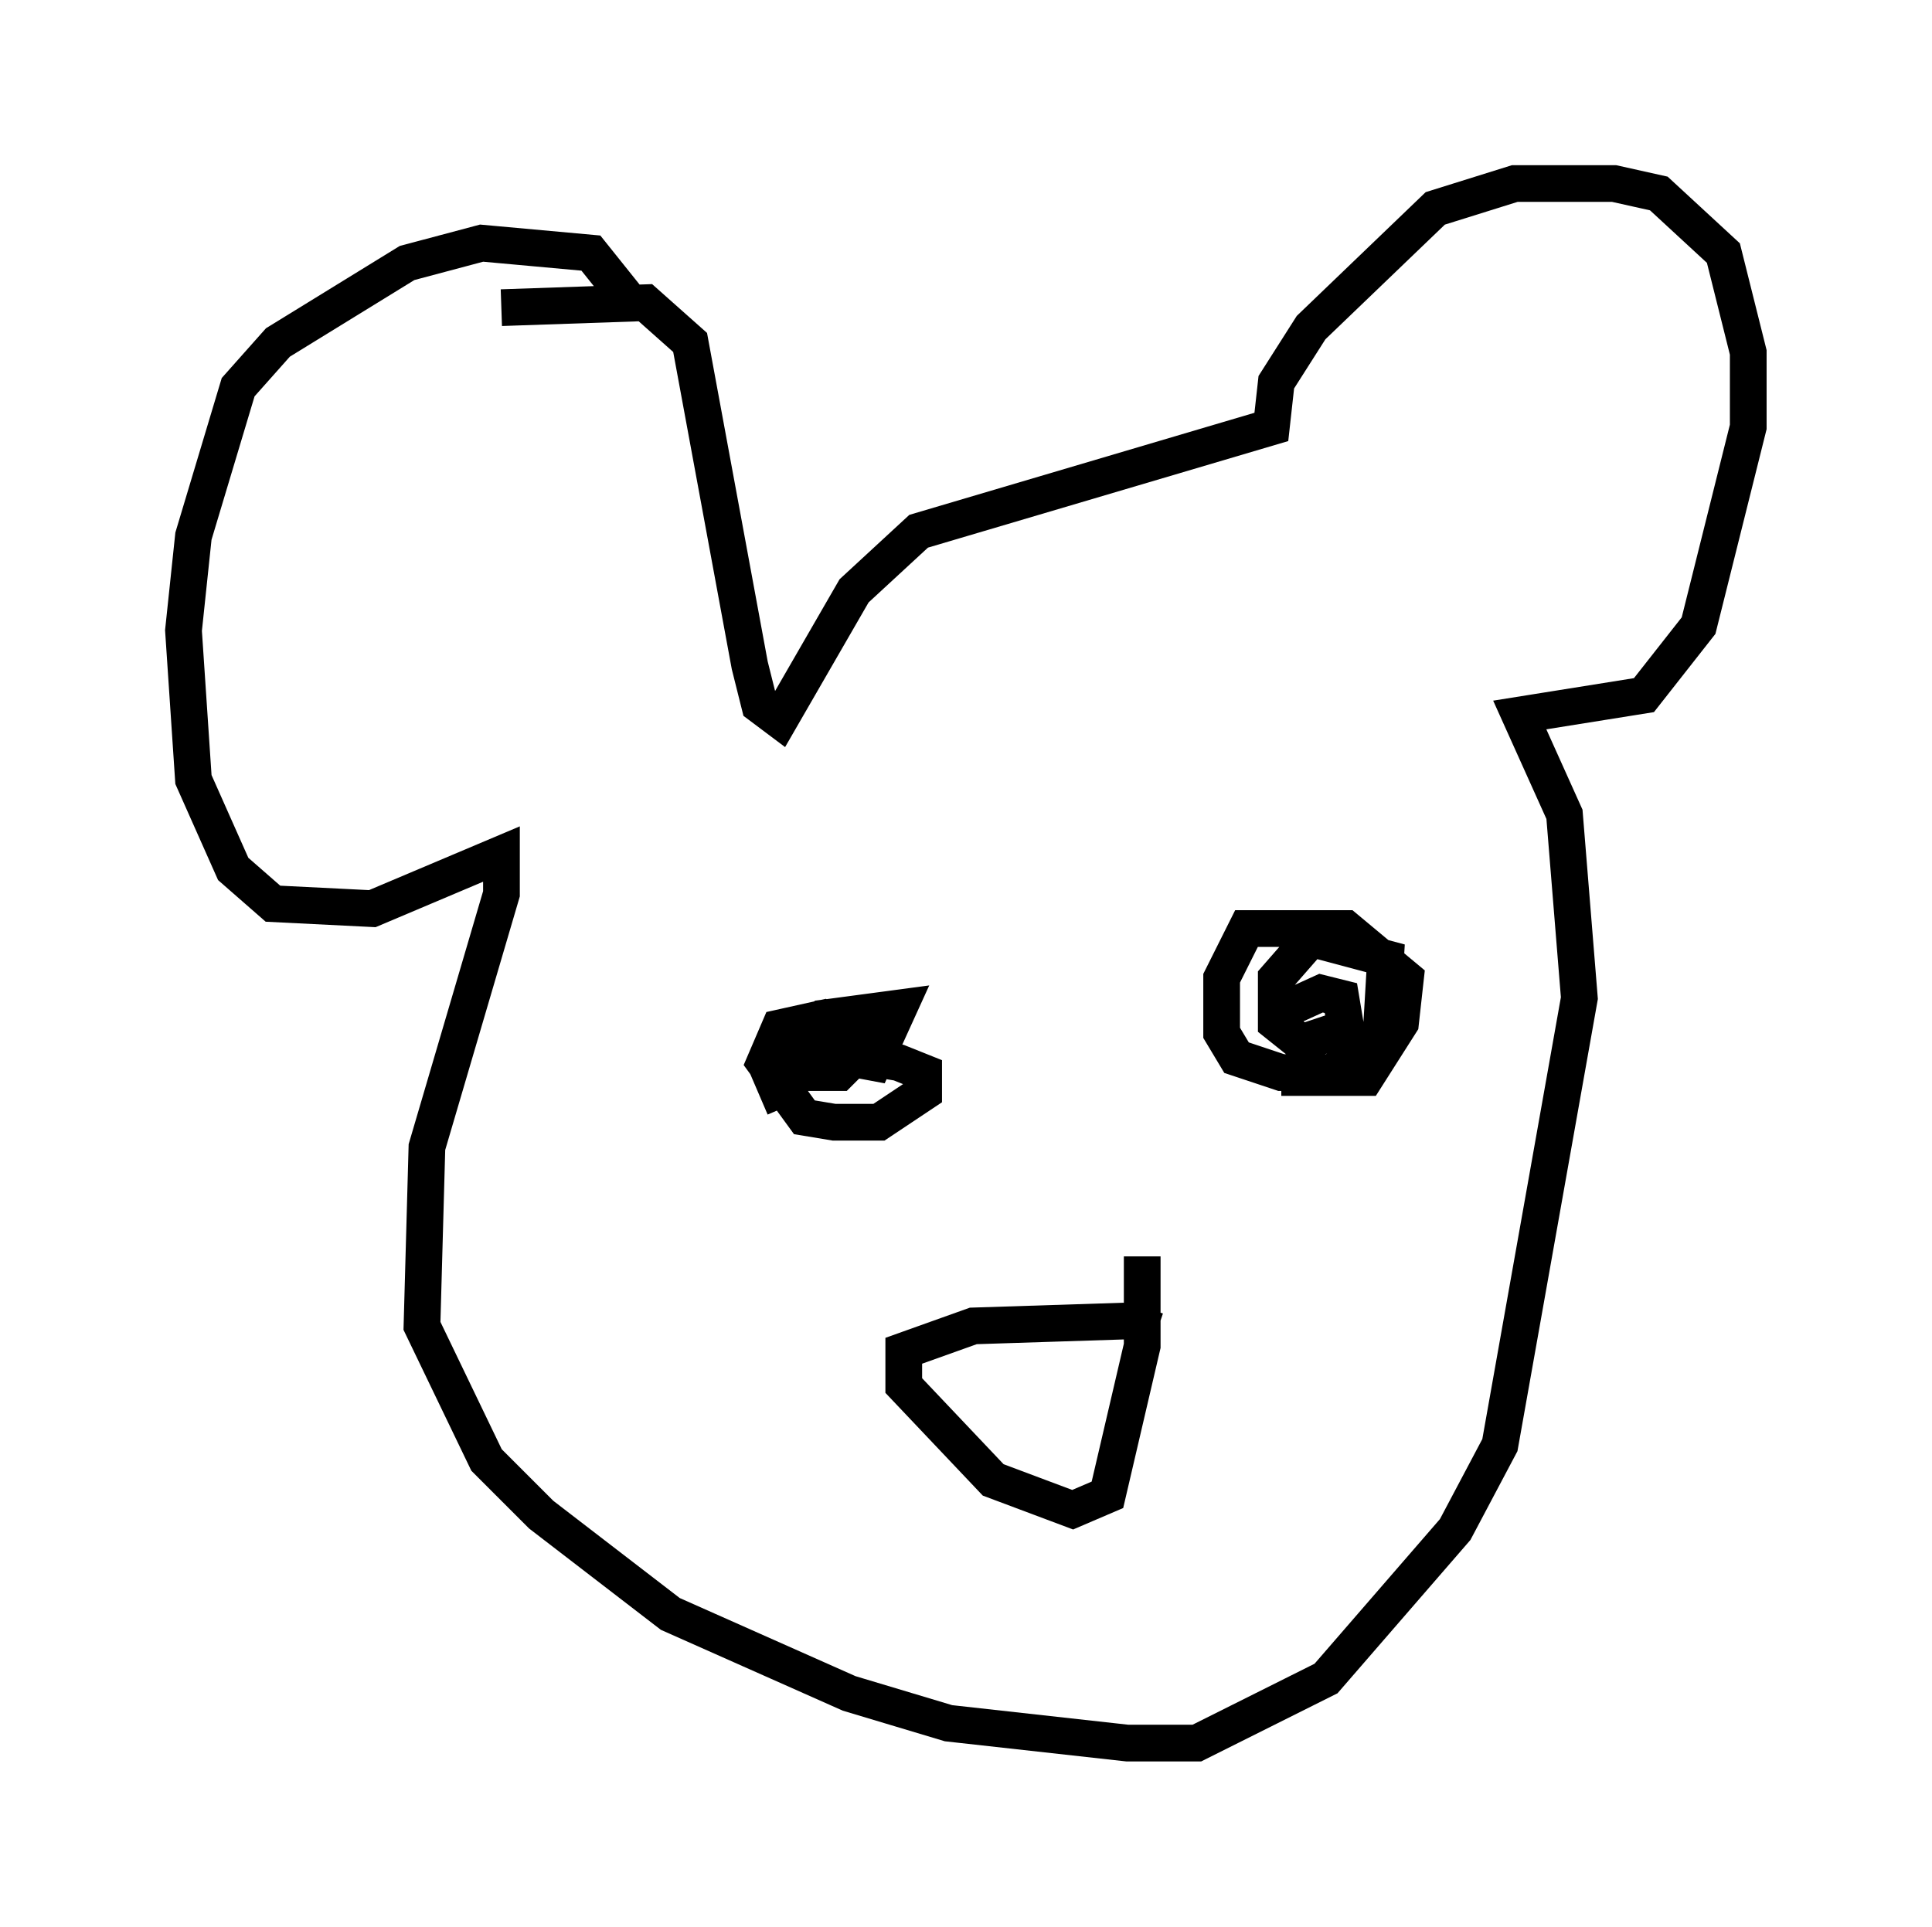 <?xml version="1.0" encoding="utf-8" ?>
<svg baseProfile="full" height="52.489" version="1.1" width="52.625" xmlns="http://www.w3.org/2000/svg" xmlns:ev="http://www.w3.org/2001/xml-events" xmlns:xlink="http://www.w3.org/1999/xlink"><defs /><rect fill="white" height="52.489" width="52.625" x="0" y="0" /><path d="M17.178, 8.789 m0.0, -0.541 l-1.083, -1.353 -2.977, -0.271 l-2.03, 0.541 -3.518, 2.165 l-1.083, 1.218 -1.218, 4.059 l-0.271, 2.571 0.271, 4.059 l1.083, 2.436 1.083, 0.947 l2.706, 0.135 3.518, -1.488 l0.0, 1.083 -2.03, 6.901 l-0.135, 4.871 1.759, 3.654 l1.488, 1.488 3.518, 2.706 l4.871, 2.165 2.706, 0.812 l4.871, 0.541 1.894, 0.0 l3.518, -1.759 3.518, -4.059 l1.218, -2.3 2.165, -12.178 l-0.406, -5.007 -1.218, -2.706 l3.383, -0.541 1.488, -1.894 l1.353, -5.413 0.0, -2.03 l-0.677, -2.706 -1.759, -1.624 l-1.218, -0.271 -2.706, 0.0 l-2.165, 0.677 -3.383, 3.248 l-0.947, 1.488 -0.135, 1.218 l-9.607, 2.842 -1.759, 1.624 l-2.03, 3.518 -0.541, -0.406 l-0.271, -1.083 -1.624, -8.796 l-1.218, -1.083 -3.924, 0.135 m7.984, 20.162 l2.165, 0.406 0.677, -1.488 l-2.03, 0.271 -0.812, 0.947 l0.0, 0.541 1.218, 0.0 l0.947, -0.947 -1.353, -0.541 l-1.218, 0.271 -0.406, 0.947 l1.083, 1.488 0.812, 0.135 l1.218, 0.0 1.218, -0.812 l0.0, -0.541 -0.677, -0.271 l-2.436, -0.406 -1.083, 0.677 l0.406, 0.947 m13.532, -0.812 l2.3, 0.0 0.947, -1.488 l0.135, -1.218 -1.624, -1.353 l-2.706, 0.0 -0.677, 1.353 l0.0, 1.488 0.406, 0.677 l1.218, 0.406 1.353, 0.0 l1.353, -0.812 0.135, -2.3 l-2.03, -0.541 -0.947, 1.083 l0.0, 1.218 0.677, 0.541 l1.218, -0.406 -0.135, -0.812 l-0.541, -0.135 -1.488, 0.677 m-2.977, 8.525 l-0.812, -0.271 -4.195, 0.135 l-1.894, 0.677 0.0, 0.947 l2.436, 2.571 2.165, 0.812 l0.947, -0.406 0.947, -4.059 l0.0, -2.436 " fill="none" stroke="black" stroke-width="1" /></svg>